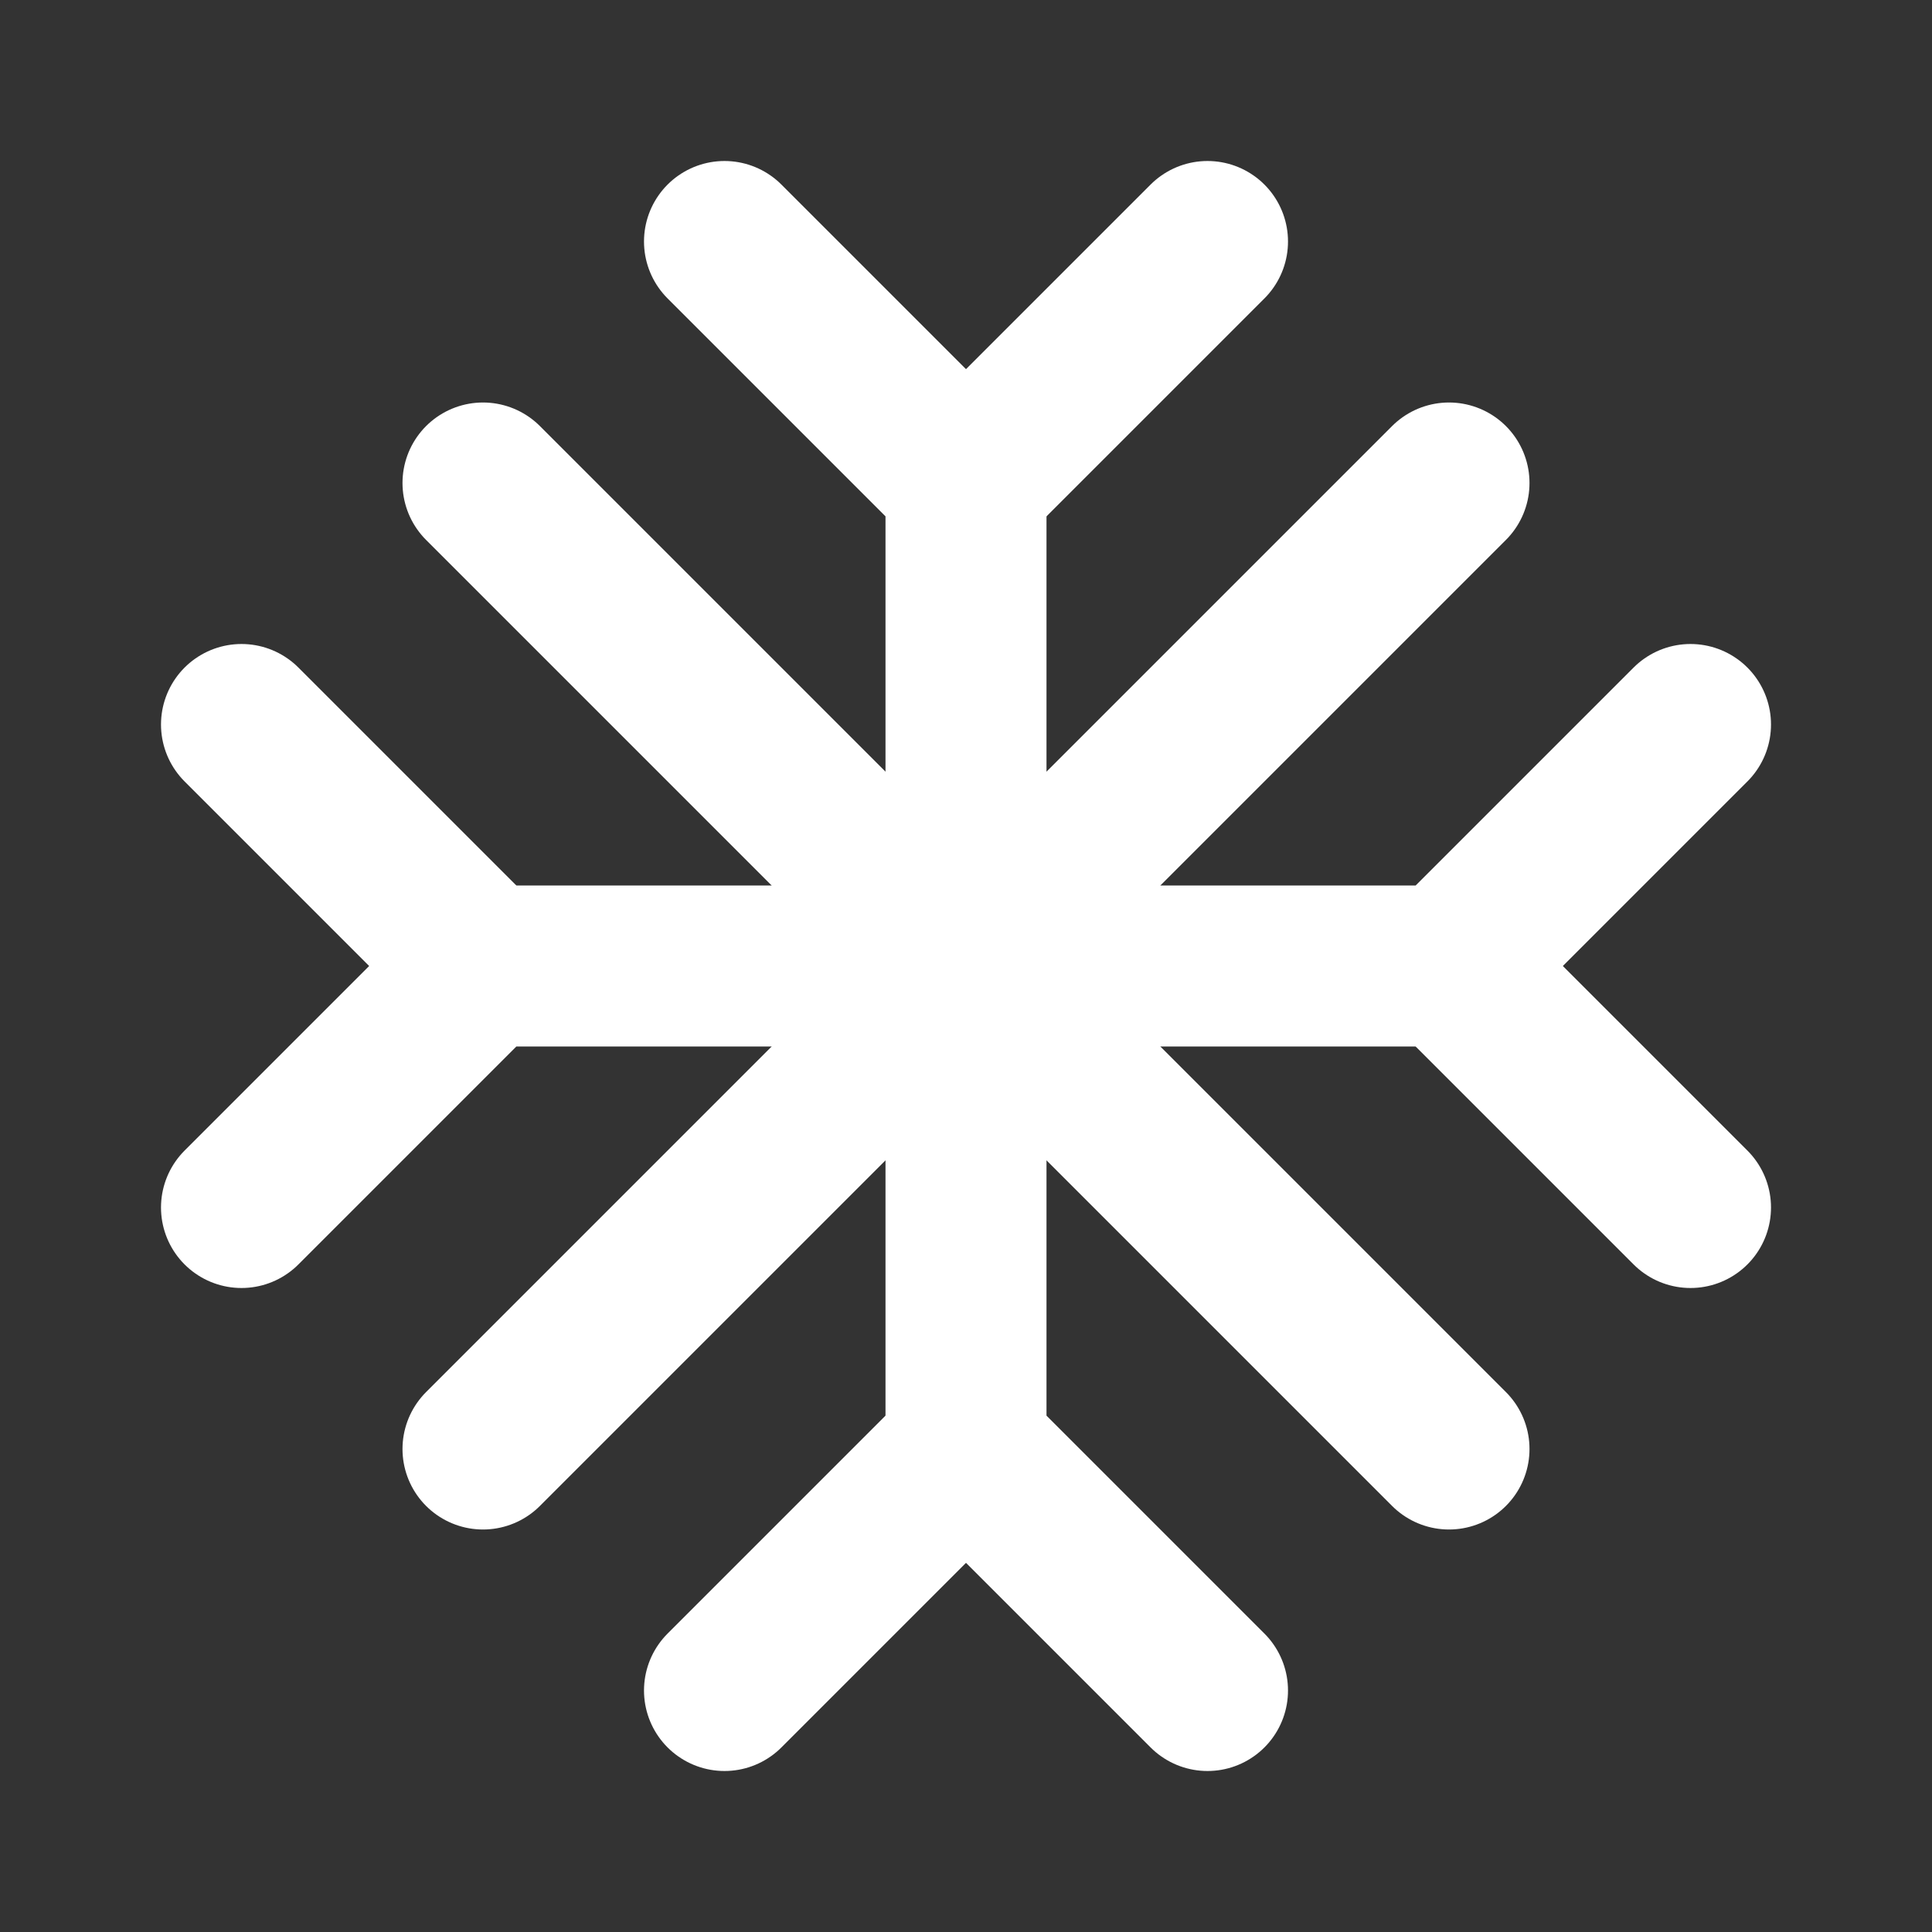 <svg fill="none" height="24" viewBox="0 0 24 24" width="24" xmlns="http://www.w3.org/2000/svg"><rect x="0" y="0" width="24" height="24" fill="#333333" stroke="none"/><g stroke="#fff" stroke-linecap="round" stroke-linejoin="round" stroke-miterlimit="10" stroke-width="2"><path d="m15 3-3 3"/><path d="m9 21 3-3"/><path d="m15 21-3-3v-12l-3-3"/><path d="m3 9 3 3"/><path d="m3 15 3-3h12l3-3"/><path d="m21 15-3-3"/><path d="m18 6-12 12"/><path d="m6 6 12 12"/></g></svg>